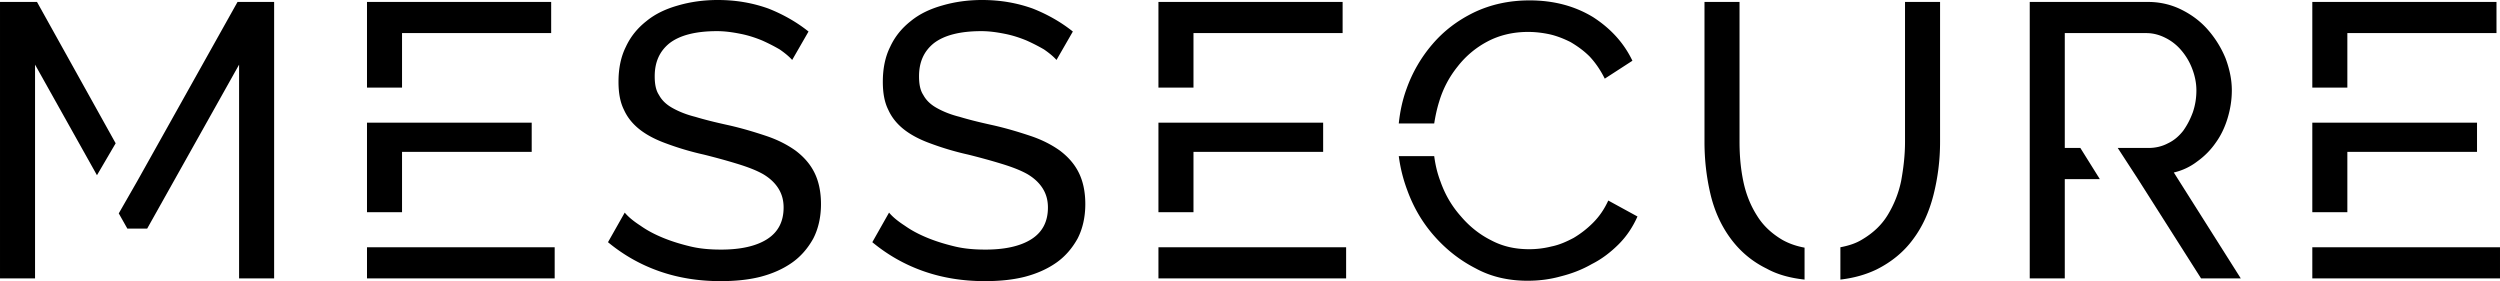 <svg xmlns="http://www.w3.org/2000/svg" viewBox="253.13 354.89 517.74 58.22">
    <g style="font-style:normal;font-weight:500;font-size:72px;line-height:1;font-family:'Raleway Medium Alt1';font-variant-ligatures:none;text-align:center;text-anchor:middle" fill="#000">
        <path style="font-style:normal;font-weight:500;font-size:72px;line-height:1;font-family:'Raleway Medium Alt1';font-variant-ligatures:none;text-align:center;text-anchor:middle" d="M302.542-51.12V0h6.48v-39.528L320.47-19.08l3.456-5.904-14.544-26.136zm43.92 0-18.576 33.192-3.384 5.904 1.584 2.808h3.672l16.992-30.312V0h6.48v-51.12z" transform="matrix(1.12 0 0 1.12 -85.716 412.547)"></path>
        <path style="font-style:normal;font-weight:500;font-size:72px;line-height:1;font-family:'Raleway Medium Alt1';font-variant-ligatures:none;text-align:center;text-anchor:middle" d="M371.881-45.36h27.576v-5.76h-34.056v15.84h6.48zm-6.48 39.6V0h34.704v-5.76zm6.48-17.64h23.976v-5.4h-30.456v16.56h6.48z" transform="matrix(1.12 0 0 1.12 -80.116 412.547)"></path>
        <path style="font-style:normal;font-weight:500;font-size:72px;line-height:1;font-family:'Raleway Medium Alt1';font-variant-ligatures:none;text-align:center;text-anchor:middle" d="m439.019-40.392 3.024-5.256c-2.16-1.728-4.68-3.168-7.416-4.248-2.808-1.008-5.904-1.584-9.36-1.584-2.664 0-5.112.36-7.344 1.008-2.304.648-4.248 1.584-5.832 2.88-1.656 1.296-2.952 2.88-3.816 4.752-.936 1.872-1.368 4.032-1.368 6.48 0 2.016.288 3.744 1.008 5.184.648 1.44 1.656 2.664 2.952 3.672s2.952 1.872 4.968 2.592c1.944.72 4.248 1.44 6.84 2.016 2.304.576 4.392 1.152 6.264 1.728 1.872.576 3.384 1.152 4.68 1.872 1.224.72 2.16 1.584 2.808 2.592.648 1.008 1.008 2.16 1.008 3.6 0 2.592-1.008 4.536-3.024 5.832-2.016 1.296-4.896 1.944-8.496 1.944-2.016 0-3.888-.144-5.688-.576-1.8-.432-3.456-.936-5.04-1.584s-2.952-1.368-4.176-2.232c-1.224-.792-2.232-1.584-2.952-2.448l-3.096 5.472c2.88 2.376 6.048 4.176 9.576 5.4 3.528 1.224 7.272 1.8 11.232 1.8 2.592 0 5.04-.216 7.344-.792 2.232-.576 4.176-1.44 5.832-2.592 1.656-1.152 2.952-2.664 3.96-4.464.936-1.8 1.44-3.96 1.44-6.408 0-2.304-.432-4.248-1.224-5.832-.792-1.584-1.944-2.88-3.456-4.032-1.512-1.08-3.312-2.016-5.472-2.736-2.16-.72-4.536-1.44-7.128-2.016-2.304-.504-4.32-1.008-5.976-1.512-1.728-.432-3.096-1.008-4.248-1.656-1.152-.648-1.944-1.44-2.448-2.376-.576-.864-.792-2.016-.792-3.456 0-2.592.864-4.608 2.736-6.12 1.872-1.44 4.752-2.232 8.784-2.232 1.512 0 2.952.216 4.392.504 1.44.288 2.736.72 3.96 1.224a34.052 34.052 0 0 1 3.24 1.656c.936.648 1.728 1.296 2.304 1.944z" transform="matrix(1.12 0 0 1.12 -74.516 412.547)"></path>
        <path style="font-style:normal;font-weight:500;font-size:72px;line-height:1;font-family:'Raleway Medium Alt1';font-variant-ligatures:none;text-align:center;text-anchor:middle" d="m482.894-40.392 3.024-5.256c-2.16-1.728-4.68-3.168-7.416-4.248-2.808-1.008-5.904-1.584-9.36-1.584-2.664 0-5.112.36-7.344 1.008-2.304.648-4.248 1.584-5.832 2.88-1.656 1.296-2.952 2.88-3.816 4.752-.936 1.872-1.368 4.032-1.368 6.48 0 2.016.288 3.744 1.008 5.184.648 1.44 1.656 2.664 2.952 3.672s2.952 1.872 4.968 2.592c1.944.72 4.248 1.44 6.84 2.016 2.304.576 4.392 1.152 6.264 1.728 1.872.576 3.384 1.152 4.68 1.872 1.224.72 2.16 1.584 2.808 2.592.648 1.008 1.008 2.16 1.008 3.6 0 2.592-1.008 4.536-3.024 5.832-2.016 1.296-4.896 1.944-8.496 1.944-2.016 0-3.888-.144-5.688-.576-1.8-.432-3.456-.936-5.04-1.584s-2.952-1.368-4.176-2.232c-1.224-.792-2.232-1.584-2.952-2.448l-3.096 5.472c2.88 2.376 6.048 4.176 9.576 5.4 3.528 1.224 7.272 1.8 11.232 1.8 2.592 0 5.04-.216 7.344-.792 2.232-.576 4.176-1.44 5.832-2.592 1.656-1.152 2.952-2.664 3.96-4.464.936-1.8 1.44-3.96 1.44-6.408 0-2.304-.432-4.248-1.224-5.832-.792-1.584-1.944-2.88-3.456-4.032-1.512-1.08-3.312-2.016-5.472-2.736-2.16-.72-4.536-1.44-7.128-2.016-2.304-.504-4.32-1.008-5.976-1.512-1.728-.432-3.096-1.008-4.248-1.656-1.152-.648-1.944-1.44-2.448-2.376-.576-.864-.792-2.016-.792-3.456 0-2.592.864-4.608 2.736-6.12 1.872-1.44 4.752-2.232 8.784-2.232 1.512 0 2.952.216 4.392.504 1.44.288 2.736.72 3.96 1.224a34.052 34.052 0 0 1 3.24 1.656c.936.648 1.728 1.296 2.304 1.944z" transform="matrix(1.12 0 0 1.12 -68.916 412.547)"></path>
        <path style="font-style:normal;font-weight:500;font-size:72px;line-height:1;font-family:'Raleway Medium Alt1';font-variant-ligatures:none;text-align:center;text-anchor:middle" d="M503.225-45.36h27.576v-5.76h-34.056v15.84h6.48zm-6.48 39.6V0h34.704v-5.76zm6.48-17.64h23.976v-5.4h-30.456v16.56h6.48z" transform="matrix(1.12 0 0 1.12 -63.316 412.547)"></path>
        <path style="font-style:normal;font-weight:500;font-size:72px;line-height:1;font-family:'Raleway Medium Alt1';font-variant-ligatures:none;text-align:center;text-anchor:middle" d="M543.674-32.76a18.882 18.882 0 0 1 3.384-6.408 17.004 17.004 0 0 1 5.472-4.608c2.16-1.152 4.68-1.8 7.56-1.8 1.296 0 2.592.144 3.96.432 1.296.288 2.592.792 3.888 1.44 1.224.72 2.448 1.584 3.528 2.664 1.08 1.152 2.016 2.52 2.808 4.104l5.112-3.312c-1.584-3.312-4.032-5.976-7.272-8.064-3.312-2.016-7.2-3.096-11.736-3.096-3.888 0-7.272.792-10.296 2.232-3.096 1.512-5.616 3.456-7.704 5.904a26.045 26.045 0 0 0-4.752 8.208c-.792 2.16-1.224 4.32-1.44 6.408h6.552c.216-1.368.504-2.736.936-4.104zm31.248 18.36c-.72 1.584-1.656 2.952-2.808 4.104a18.102 18.102 0 0 1-3.6 2.808c-1.368.72-2.664 1.296-4.104 1.584-1.44.36-2.808.504-4.104.504-2.592 0-4.896-.504-7.056-1.656-2.16-1.08-4.032-2.592-5.616-4.464-1.656-1.872-2.88-3.96-3.744-6.408-.576-1.512-.936-3.024-1.152-4.68h-6.552a28.17 28.17 0 0 0 1.584 6.336c1.152 3.168 2.808 5.976 4.968 8.424 2.16 2.448 4.68 4.464 7.632 5.976 2.88 1.584 6.12 2.304 9.648 2.304 1.944 0 3.96-.216 6.048-.792 2.016-.504 3.96-1.224 5.832-2.304 1.872-.936 3.528-2.232 4.968-3.672s2.592-3.168 3.456-5.112z" transform="matrix(1.12 0 0 1.12 -57.716 412.547)"></path>
        <path style="font-style:normal;font-weight:500;font-size:72px;line-height:1;font-family:'Raleway Medium Alt1';font-variant-ligatures:none;text-align:center;text-anchor:middle" d="M597.433-11.592c-1.152-1.8-2.016-3.888-2.52-6.264-.504-2.376-.72-4.824-.72-7.416V-51.12h-6.48v25.848c0 3.312.36 6.48 1.08 9.576.72 3.096 1.944 5.832 3.672 8.208 1.728 2.376 3.96 4.32 6.768 5.688 1.944 1.08 4.32 1.728 6.984 2.016v-5.904c-1.584-.288-2.952-.792-4.104-1.44-1.944-1.152-3.528-2.592-4.68-4.464zm27.36-39.528v25.848c0 2.52-.288 4.896-.72 7.272a19.794 19.794 0 0 1-2.52 6.336c-1.152 1.872-2.736 3.312-4.68 4.464-1.152.72-2.52 1.152-4.032 1.44V.216c2.52-.288 4.752-.936 6.696-1.872 2.736-1.368 5.04-3.24 6.768-5.616 1.728-2.304 2.952-5.04 3.744-8.136a39.803 39.803 0 0 0 1.224-9.864V-51.12Z" transform="matrix(1.12 0 0 1.12 -52.116 412.547)"></path>
        <path style="font-style:normal;font-weight:500;font-size:72px;line-height:1;font-family:'Raleway Medium Alt1';font-variant-ligatures:none;text-align:center;text-anchor:middle" d="M669.494-19.584a11.253 11.253 0 0 0 4.392-2.088 14.043 14.043 0 0 0 3.384-3.456c.936-1.296 1.656-2.808 2.16-4.464.504-1.656.792-3.384.792-5.184 0-2.016-.432-3.96-1.152-5.904a18.836 18.836 0 0 0-3.24-5.256c-1.368-1.584-3.024-2.808-4.896-3.744-1.872-.936-3.96-1.44-6.192-1.44h-21.888V0h6.48v-18.36h6.48l-3.6-5.76h-2.88v-21.24h15.048c1.224 0 2.376.288 3.528.864a9.125 9.125 0 0 1 2.952 2.304 11.41 11.41 0 0 1 2.016 3.384c.504 1.296.792 2.664.792 4.032 0 1.44-.216 2.736-.648 4.032-.504 1.368-1.08 2.448-1.8 3.456-.792 1.008-1.728 1.8-2.808 2.304-1.08.576-2.304.864-3.6.864h-5.688l3.744 5.76L674.534 0h7.344z" transform="matrix(1.12 0 0 1.12 -46.516 412.547)"></path>
        <path style="font-style:normal;font-weight:500;font-size:72px;line-height:1;font-family:'Raleway Medium Alt1';font-variant-ligatures:none;text-align:center;text-anchor:middle" d="M696.584-45.36h27.576v-5.76h-34.056v15.84h6.48zm-6.48 39.6V0h34.704v-5.76zm6.48-17.64h23.976v-5.4h-30.456v16.56h6.48z" transform="matrix(1.12 0 0 1.12 -40.916 412.547)"></path>
    </g>
</svg>